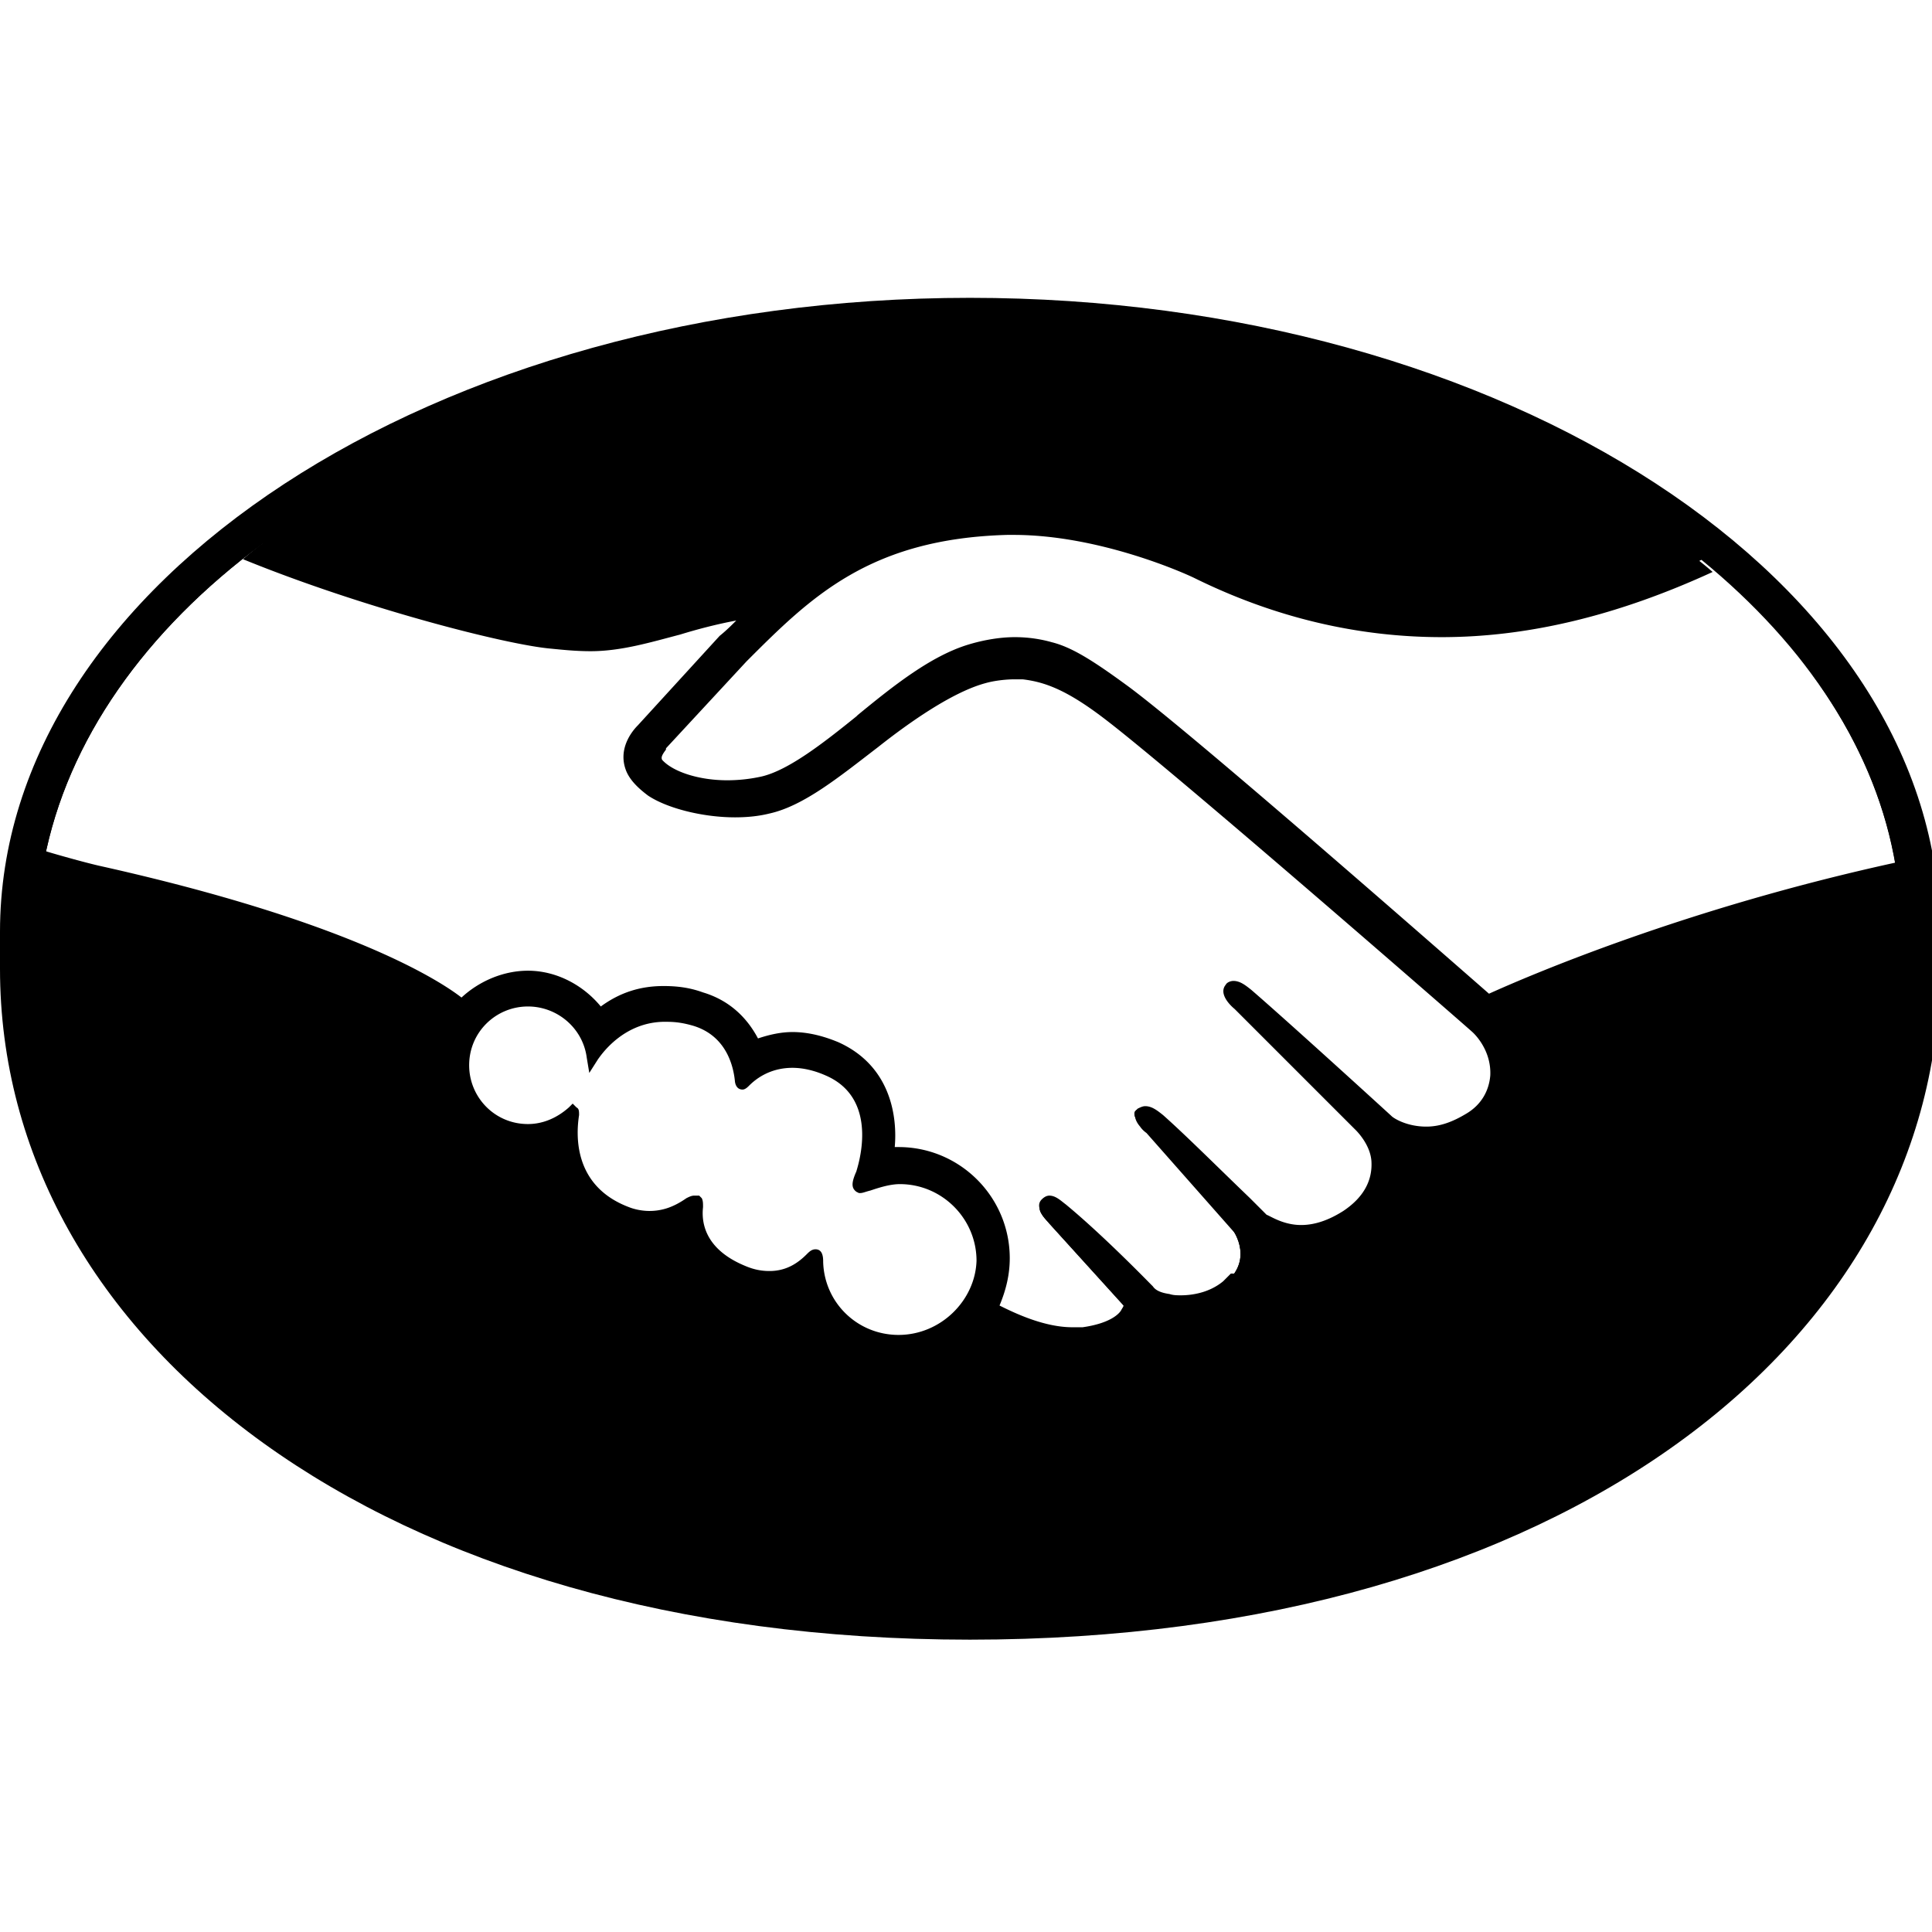 <svg width="32" height="32" fill="none" xmlns="http://www.w3.org/2000/svg">
  <g style="fill:#000" fill="#1d1d1d">
    <path d="M852.1 171.6c23.7 30 39.3 63 45.1 98C795 292 720 324 703.1 331.9c-20.6-18.1-142.1-124-172.4-147-15.7-12.1-26-17.5-34.5-20-7.9-2.4-20-4.8-38.1 1.2-17.5 5.4-34.5 19.4-52 33.3-15.7 12.7-32.7 26-45.4 29-21.8 4.8-42.9 0-50.2-9.1-3-3.6 1.8-7.9 1.8-8.5l38.7-42.9c30.2-30.2 58.7-58.7 125.2-60.5 44.1-1.2 89.5 20.6 90.1 20.6 83.2 41 168.3 26.1 238.3-3.4C723.8 59.6 599 17.9 459 17.9c-243.7 0-441.5 126.4-441.5 282.4 0 156 197.8 282.5 441.5 282.5s441.5-127 441.5-282.4c0-46.4-17.5-90.2-48.4-128.8zM425.2 494.1c-20.6 0-38.1-16.3-38.7-37.5 0-3.6-.6-4.2-3.6-1.8-6 6-15.7 12.7-32.1 6-21.8-8.5-23-23.6-21.8-30.8.6-2.4 0-3-2.4-1.2-7.9 6-18.1 9.1-29.6 4.8-29-11.5-26.6-39.3-25.4-46.6v-1.2c-5.4 5.4-12.7 8.5-21.2 8.5-16.9 0-30.8-13.9-30.8-30.8s13.9-30.8 30.8-30.8c15.7 0 28.4 11.5 30.2 26.6 4.2-6.7 21.2-24.8 47.8-16.9 18.7 6 21.2 23 21.8 29 0 1.8.6 1.8 1.8.6 4.8-4.8 17.5-15.1 39.3-6 27.8 12.1 16.3 47.2 15.7 49-.6 1.8-1.8 5.4-1.2 6 1.2.6 10.9-4.2 19.4-4.2 21.2 0 38.7 16.9 38.7 38.7 0 21-17.5 38.6-38.7 38.6zm271.3-106.5c-20.6 13.3-37.5 1.2-38.1.6 0 0-48.4-44.8-66.5-59.9-2.4-1.8-6-5.4-7.9-3-2.4 3 3.6 7.9 3.6 7.9l56.2 56.8s7.9 7.3 8.5 17.5c.6 7.9-1.8 17.5-14.5 26-20.6 13.3-36.3 3.6-39.9 1.2-18.1-17.5-36.3-36.3-52-46.6-3-1.8-6.7-4.8-8.5-3-2.4 2.4 3.6 7.9 3.6 7.9l41.1 46.6s10.3 12.1 1.2 23.6l.6-.6c-1.8 1.8-3.6 4.2-6 6-8.5 7.3-20.6 7.9-27.8 6.7-7.9-1.8-9.1-4.8-9.7-4.8 0 0-21.8-22.4-39.9-37.5-2.4-1.8-6-5.4-7.9-3-2.4 2.4 3.6 7.9 3.6 7.9l35.7 39.3c1.2 1.8 0 3.6-1.2 5.4-1.8 3-6.7 7.3-20 9.1-16.3 2.4-35.7-7.3-42.9-11.5 3.6-7.3 6-15.1 6-23.6 0-27.2-22.4-49.6-49.6-49.6h-4.8c1.8-16.9-1.8-39.9-24.8-49.6-6.7-3-13.9-4.8-20.6-4.8-6.7 0-12.7 1.2-17.5 3.6-3.6-8.5-11.5-18.1-25.4-23-6-1.8-12.1-3-18.1-3-12.7 0-22.4 4.8-29.6 10.3-7.3-10.3-20-17.5-33.9-17.5-12.1 0-23 5.4-30.8 13.9-7.3-6-46-35.1-171.8-62.9-5.4-1.2-18.1-4.8-26-7.3 10.9-56.8 47.8-108.9 103.4-150 46 21.2 77.4 30.8 112.5 40.5 6 1.8 36.3 6.7 42.3 6.7 13.9 0 27.8-3.6 41.7-7.9 11.5-3 23-6 35.7-7.9-4.8 4.2-9.1 8.5-13.9 13.3L304 203.8c-1.2 1.8-9.1 9.1-4.8 18.7 1.2 3.6 4.8 7.3 9.1 10.3 10.9 7.9 35.7 12.7 55.6 8.5 15.1-3.6 32.1-16.9 50.2-31.4 16.9-13.9 36.3-26.6 51.4-30.8 5.4-1.2 13.3-2.4 18.7-1.8 10.9 1.2 21.2 4.8 39.9 18.7 32.1 23.6 173.6 147.6 174.8 148.8 0 0 10.3 8.5 10.3 23-.6 7.7-5.4 15-12.7 19.8z" style="fill:#000" transform="matrix(.035 0 0 .035 0 4.919)"/>
    <path d="M459 .4C205.6.4 0 135.3 0 300.4v17.5c0 175.4 179.6 317.5 459 317.5 281.2 0 459-142.1 459-317.5v-17.5c.1-165.7-205.6-300-459-300Zm-33.8 493.7c-20.6 0-38.1-16.3-38.7-37.5 0-3.6-.6-4.2-3.6-1.8-6 6-15.7 12.7-32.1 6-21.8-8.5-23-23.6-21.8-30.8.6-2.4 0-3-2.4-1.2-7.9 6-18.1 9.1-29.6 4.8-29-11.5-26.6-39.3-25.4-46.6v-1.2c-5.4 5.4-12.7 8.5-21.2 8.5-16.9 0-30.8-13.9-30.8-30.8s13.9-30.8 30.8-30.8c15.7 0 28.4 11.5 30.2 26.6 4.2-6.7 21.2-24.8 47.8-16.9 18.7 6 21.2 23 21.8 29 0 1.8.6 1.8 1.8.6 4.8-4.8 17.5-15.1 39.3-6 27.8 12.1 16.3 47.2 15.7 49-.6 1.8-1.8 5.4-1.2 6 1.2.6 10.9-4.2 19.4-4.2 21.2 0 38.7 16.9 38.7 38.7 0 21-17.5 38.6-38.7 38.6zm271.3-106.5c-20.6 13.3-37.5 1.2-38.1.6 0 0-48.4-44.8-66.5-59.9-2.4-1.8-6-5.4-7.9-3-2.4 3 3.6 7.9 3.6 7.9l56.2 56.8s7.9 7.3 8.5 17.5c.6 7.9-1.8 17.5-14.5 26-20.6 13.3-36.3 3.6-39.9 1.2-18.1-17.5-36.3-36.3-52-46.6-3-1.8-6.7-4.8-8.5-3-2.4 2.4 3.6 7.9 3.6 7.9l41.1 46.6s10.3 12.1 1.2 23.6l.6-.6c-1.8 1.8-3.6 4.2-6 6-8.5 7.3-20.6 7.9-27.8 6.7-7.9-1.8-9.1-4.8-9.7-4.8 0 0-21.8-22.4-39.9-37.5-2.4-1.8-6-5.4-7.9-3-2.4 2.4 3.6 7.9 3.6 7.9l35.7 39.3c1.2 1.8 0 3.6-1.2 5.4-1.8 3-6.7 7.3-20 9.1-16.3 2.4-35.7-7.3-42.9-11.5 3.6-7.3 6-15.1 6-23.6 0-27.2-22.4-49.6-49.6-49.6h-4.8c1.8-16.9-1.8-39.9-24.8-49.6-6.7-3-13.9-4.8-20.6-4.8-6.7 0-12.7 1.2-17.5 3.6-3.6-8.5-11.5-18.1-25.4-23-6-1.8-12.1-3-18.1-3-12.7 0-22.4 4.8-29.6 10.3-7.3-10.3-20-17.5-33.9-17.5-12.1 0-23 5.4-30.8 13.9-7.3-6-46-35.1-171.8-62.9-5.4-1.2-18.1-4.8-26-7.3 10.9-56.8 47.8-108.9 103.4-150 46 21.2 77.4 30.8 112.5 40.5 6 1.8 36.3 6.7 42.3 6.7 13.9 0 27.8-3.6 41.7-7.9 11.5-3 23-6 35.7-7.9-4.8 4.2-9.1 8.5-13.9 13.3L304 203.8c-1.2 1.8-9.1 9.1-4.8 18.7 1.2 3.6 4.8 7.3 9.1 10.3 10.9 7.9 35.7 12.7 55.6 8.5 15.1-3.6 32.1-16.9 50.2-31.4 16.9-13.9 36.3-26.6 51.4-30.8 5.4-1.2 13.3-2.4 18.7-1.8 10.9 1.2 21.2 4.8 39.9 18.7 32.1 23.6 173.6 147.6 174.8 148.8 0 0 10.3 8.5 10.3 23-.6 7.7-5.4 15-12.7 19.8zm6.6-55.7c-20.6-18.1-142.1-124-172.4-147-15.7-12.1-26-17.5-34.5-20-7.9-2.4-20-4.8-38.1 1.2-17.5 5.4-34.5 19.4-52 33.3-15.7 12.7-32.7 26-45.4 29-21.8 4.8-42.9 0-50.2-9.1-3-3.6 1.8-7.9 1.8-8.5l38.7-42.9c30.2-30.2 58.7-58.7 125.2-60.5 44.1-1.2 89.5 20.6 90.1 20.6 83.5 41.1 168.7 26 238.9-3.6 50.2 41.1 82.9 90.7 91.9 145.1C795 292 720 324 703.1 331.9Z" style="fill:#000" transform="matrix(.035 0 0 .035 0 4.919)"/>
    <path d="M425.231 491.187c-19.353 0-35.078-15.119-35.682-34.473 0-1.814 0-6.047-3.629-6.047-1.814 0-3.024 1.209-4.234 2.419-4.233 4.233-9.676 7.862-17.538 7.862-3.629 0-7.258-.605-11.491-2.419-20.563-8.467-20.563-22.377-19.958-27.82 0-1.815 0-3.024-.605-4.234l-1.209-1.209h-2.42c-1.209 0-2.419.604-3.628 1.209-6.048 4.234-11.491 6.048-17.539 6.048-3.024 0-6.653-.605-9.677-1.814-27.215-10.282-24.796-35.683-23.586-43.545 0-1.814 0-3.024-1.21-3.628l-1.814-1.815-1.814 1.815c-5.443 4.838-12.096 7.862-19.354 7.862-15.724 0-27.82-12.701-27.82-27.82 0-15.725 12.701-27.82 27.82-27.82 13.911 0 26.006 10.281 27.821 24.191l1.209 7.257 4.234-6.652c.604-.605 11.491-18.144 32.658-17.539 4.233 0 7.862.605 12.096 1.814 16.329 4.839 19.353 19.958 19.957 26.611.605 3.629 3.024 3.629 3.629 3.629 1.21 0 2.419-1.21 3.024-1.815 3.024-3.024 9.677-8.467 20.563-8.467 4.838 0 10.281 1.21 15.724 3.629 26.611 11.491 14.515 44.754 14.515 45.359-2.419 5.443-2.419 7.862 0 9.676l1.21.605h.604c1.21 0 2.419-.605 4.839-1.209 3.628-1.21 9.071-3.024 13.91-3.024 19.957 0 36.287 16.329 36.287 36.287-.605 18.748-16.934 35.077-36.892 35.077zm279.41-161.477c-43.544-38.102-143.939-125.795-171.154-145.753-15.724-11.491-26.006-18.144-35.682-20.563-4.234-1.209-10.281-2.419-17.539-2.419-6.652 0-14.515 1.21-22.377 3.629-17.539 5.443-35.077 19.353-52.011 33.263l-.605.605c-15.724 12.7-32.054 25.401-44.754 28.425a75.102 75.102 0 0 1-16.329 1.814c-13.91 0-26.006-4.234-30.844-9.677-.605-1.209 0-2.419 1.814-4.838v-.605l38.102-41.125c30.239-30.239 58.059-58.059 123.375-59.874h3.024c40.521 0 81.041 18.144 85.88 20.563 38.101 18.748 77.412 27.82 116.723 27.82 41.125 0 83.46-10.281 128.214-30.844-4.838-4.233-10.281-8.467-15.724-12.096-39.311 16.934-76.808 25.401-112.49 25.401-36.892 0-73.784-9.071-109.466-26.005-1.814-1.21-46.568-21.773-93.137-21.773h-3.628c-55.036 1.21-85.88 20.563-106.442 37.497-19.958.605-37.497 5.443-53.221 9.677-13.91 3.628-26.006 7.257-37.497 7.257-4.838 0-13.305-.605-13.91-.605-13.305-.605-81.041-16.934-134.262-37.496-5.443 3.628-10.886 7.862-15.724 12.095 56.245 22.982 124.585 40.521 145.753 42.335 6.047.605 12.095 1.21 18.748 1.21 14.515 0 28.425-4.234 42.335-7.863 7.862-2.419 16.934-4.838 26.61-6.652-2.419 2.419-4.838 4.838-7.862 7.257l-38.706 42.335c-3.024 3.024-9.677 11.491-5.443 21.772 1.814 4.234 5.443 7.863 10.281 11.491 9.072 6.048 26.006 10.282 41.125 10.282 6.048 0 11.491-.605 16.33-1.815 16.329-3.628 33.263-17.538 51.406-31.449 14.515-11.49 35.078-26.005 50.802-30.239 4.234-1.209 9.677-1.814 13.91-1.814h3.629c10.281 1.209 20.563 4.838 38.101 18.143 32.054 24.192 173.573 147.568 174.783 148.777 0 0 9.072 7.863 8.467 20.563-.605 7.257-4.234 13.91-11.491 18.144-6.048 3.628-12.096 6.047-18.748 6.047-9.677 0-15.725-4.233-16.33-4.838-.604-.605-48.987-44.754-66.526-59.874-3.024-2.419-5.443-4.233-8.467-4.233-1.209 0-3.024.605-3.628 1.814-3.024 3.629.604 8.467 4.233 11.491l56.85 56.85s7.257 6.653 7.862 15.12c.605 9.676-4.234 17.538-13.305 23.586-6.653 4.234-13.306 6.653-19.958 6.653-8.467 0-14.515-4.234-16.329-4.839l-7.863-7.862c-15.119-14.515-30.239-29.634-41.125-39.311-3.024-2.419-5.443-4.233-8.467-4.233-1.209 0-2.419.605-3.629 1.209-1.209 1.21-2.419 4.234 1.21 8.467 1.21 1.815 3.024 3.024 3.024 3.024l41.125 46.569c.605.604 8.467 10.281 1.21 19.958h-2.419l-3.629 3.628c-7.257 6.048-16.329 6.653-19.958 6.653-1.814 0-3.629 0-5.443-.605-4.233-.605-6.653-1.814-7.862-3.629l-.605-.604c-2.419-2.42-22.982-23.587-40.52-38.102-2.42-1.814-4.839-4.233-7.863-4.233-1.209 0-2.419.604-3.628 1.814-3.629 3.629 1.814 9.072 3.628 11.491l35.078 38.706c0 .605-.605 1.21-1.21 2.419-1.209 1.815-5.443 6.048-18.143 7.862h-4.839c-13.305 0-27.215-6.652-34.472-10.281 3.024-7.257 4.838-14.515 4.838-22.377 0-29.03-23.587-52.616-52.616-52.616h-1.815c1.21-13.305-1.209-38.101-26.61-49.592-7.257-3.024-14.515-4.839-21.772-4.839-5.443 0-10.886 1.21-16.329 3.024-5.443-10.281-13.91-18.143-26.006-21.772-6.653-2.419-12.701-3.024-18.748-3.024-10.887 0-20.563 3.024-29.635 9.677-8.467-10.282-21.167-16.934-34.473-16.934-11.49 0-22.981 4.838-31.448 12.7-10.886-8.467-54.431-36.287-171.154-62.293-5.443-1.209-18.748-4.838-26.61-7.257-1.21 6.048-2.42 12.7-3.025 19.353 0 0 21.168 5.443 25.401 6.048 119.143 26.61 158.454 53.826 165.106 59.269-2.419 5.443-3.628 11.491-3.628 16.934 0 24.796 19.958 44.754 44.754 44.754 3.024 0 5.443 0 7.862-.605 3.629 18.143 15.724 32.054 33.868 38.706 5.443 1.814 10.886 3.024 15.724 3.024 3.629 0 6.653-.605 10.282-1.21 3.628 8.467 10.886 19.354 27.82 26.006 6.047 2.419 11.49 3.629 17.538 3.629 4.839 0 9.072-.605 13.306-2.419 7.862 19.353 27.215 32.658 48.382 32.658 13.91 0 27.82-5.443 37.497-15.724 8.467 4.838 26.61 13.305 44.754 13.305 2.419 0 4.838 0 6.653-.605 18.143-2.419 26.61-9.072 30.239-14.515.605-1.209 1.209-1.814 1.814-3.024 4.234 1.21 9.072 2.42 14.515 2.42 9.676 0 19.353-3.629 29.03-10.282 9.071-6.652 15.724-16.329 16.933-24.796v-.605c3.629 0 7.258.605 10.282.605 10.281 0 19.958-3.024 29.634-9.072 18.144-12.095 21.772-27.82 21.168-38.101 3.024.605 6.652 1.21 9.676 1.21 9.677 0 18.748-3.024 27.82-8.467 11.491-7.258 18.144-18.144 19.353-31.449.605-9.072-1.209-17.539-6.047-25.401 30.844-13.305 100.998-38.706 183.249-57.455-.605-6.652-1.21-12.7-2.419-18.748-100.394 21.772-174.783 53.826-193.531 62.293z" style="fill:#000" transform="matrix(.035 0 0 .035 0 4.919)"/>
  </g>
</svg>